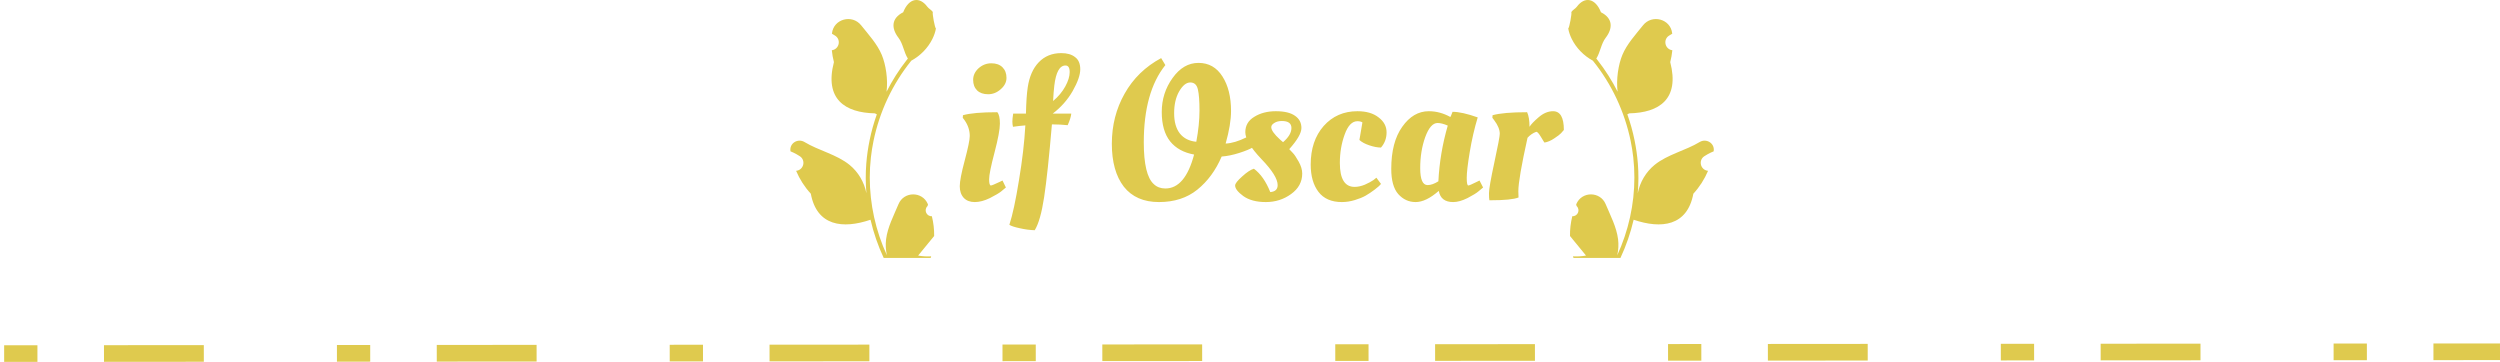 <svg width="601" height="87" viewBox="0 0 601 87" fill="none" xmlns="http://www.w3.org/2000/svg">
<path d="M377.98 51.976C379.276 52.056 379.992 50.457 379.012 49.525L378.914 49.14C378.927 49.109 378.94 49.078 378.953 49.048C380.263 45.944 384.702 45.965 386.001 49.074C387.154 51.833 388.621 54.596 388.983 57.513C389.145 58.801 389.072 60.113 388.784 61.376C391.486 55.513 392.907 49.111 392.907 42.672C392.907 41.055 392.818 39.437 392.636 37.823C392.486 36.503 392.279 35.192 392.012 33.892C390.566 26.866 387.436 20.174 382.921 14.584C380.75 13.405 378.94 11.562 377.846 9.353C377.454 8.556 377.146 7.699 377 6.826C377.247 6.858 377.931 3.12 377.745 2.89C378.089 2.371 378.706 2.113 379.082 1.607C380.951 -0.913 383.528 -0.473 384.872 2.951C387.746 4.392 387.773 6.781 386.01 9.079C384.889 10.541 384.735 12.52 383.751 14.085C383.852 14.214 383.957 14.339 384.059 14.468C385.915 16.834 387.521 19.377 388.874 22.049C388.492 19.079 389.057 15.502 390.02 13.196C391.116 10.569 393.17 8.356 394.979 6.084C397.152 3.356 401.609 4.546 401.992 8.005C401.995 8.039 401.999 8.072 402.002 8.106C401.734 8.256 401.47 8.416 401.213 8.585C399.746 9.549 400.253 11.809 401.991 12.075L402.031 12.081C401.934 13.043 401.767 13.997 401.525 14.934C403.846 23.854 398.835 27.102 391.68 27.248C391.522 27.328 391.368 27.409 391.21 27.485C391.935 29.514 392.514 31.594 392.943 33.703C393.328 35.566 393.595 37.449 393.745 39.34C393.932 41.727 393.915 44.125 393.713 46.507L393.725 46.423C394.239 43.799 395.673 41.348 397.754 39.65C400.855 37.119 405.236 36.187 408.581 34.153C410.192 33.173 412.255 34.439 411.974 36.294C411.97 36.324 411.965 36.353 411.96 36.383C411.462 36.584 410.976 36.817 410.507 37.079C410.238 37.23 409.975 37.39 409.717 37.559C408.251 38.523 408.758 40.782 410.496 41.049L410.535 41.055C410.563 41.059 410.588 41.063 410.616 41.067C409.761 43.083 408.571 44.954 407.081 46.568C405.629 54.354 399.396 55.093 392.729 52.825H392.725C391.996 55.98 390.931 59.062 389.562 62H378.263C378.223 61.875 378.187 61.746 378.15 61.622C379.195 61.686 380.248 61.626 381.276 61.437C380.438 60.414 379.6 59.384 378.762 58.362C378.741 58.342 378.725 58.322 378.709 58.302C378.284 57.779 377.854 57.26 377.429 56.736L377.429 56.736C377.402 55.13 377.596 53.529 377.98 51.976L377.98 51.976L377.98 51.976Z" fill="#DFCA4E"/>
<path d="M240.376 29.712C240.376 31.056 239.944 33.376 239.08 36.672C238.216 39.936 237.784 42.08 237.784 43.104C237.784 44.096 237.928 44.592 238.216 44.592C238.408 44.592 239.144 44.288 240.424 43.68L241 43.392L241.816 45.072C241.528 45.328 241.144 45.648 240.664 46.032C240.184 46.416 239.288 46.944 237.976 47.616C236.664 48.256 235.448 48.576 234.328 48.576C233.208 48.576 232.328 48.24 231.688 47.568C231.048 46.864 230.728 45.936 230.728 44.784C230.728 43.6 231.128 41.52 231.928 38.544C232.728 35.536 233.128 33.584 233.128 32.688C233.128 31.344 232.712 30.08 231.88 28.896L231.448 28.32L231.496 27.696C233.192 27.216 235.944 26.976 239.752 26.976C240.168 27.456 240.376 28.368 240.376 29.712ZM234.904 21.744C234.264 21.104 233.944 20.256 233.944 19.2C233.944 18.144 234.376 17.216 235.24 16.416C236.136 15.616 237.16 15.216 238.312 15.216C239.464 15.216 240.36 15.536 241 16.176C241.64 16.816 241.96 17.664 241.96 18.72C241.96 19.744 241.496 20.656 240.568 21.456C239.672 22.256 238.664 22.656 237.544 22.656C236.424 22.656 235.544 22.352 234.904 21.744ZM257.534 27.312C257.47 28.016 257.182 28.944 256.67 30.096C255.454 29.968 254.254 29.904 253.07 29.904H252.878C252.206 37.808 251.582 43.648 251.006 47.424C250.43 51.2 249.678 53.84 248.75 55.344C247.598 55.312 246.398 55.152 245.15 54.864C243.934 54.608 243.102 54.336 242.654 54.048C243.422 51.68 244.19 48.112 244.958 43.344C245.758 38.576 246.27 34.176 246.494 30.144C245.598 30.208 244.606 30.32 243.518 30.48C243.422 30.064 243.374 29.648 243.374 29.232C243.374 28.784 243.438 28.144 243.566 27.312H246.638C246.702 24.528 246.846 22.416 247.07 20.976C247.454 18.416 248.334 16.416 249.71 14.976C251.118 13.504 252.926 12.768 255.134 12.768C256.542 12.768 257.646 13.088 258.446 13.728C259.278 14.336 259.694 15.312 259.694 16.656C259.694 18 259.086 19.744 257.87 21.888C256.654 24 255.054 25.808 253.07 27.312H257.534ZM253.166 24.288C254.414 23.232 255.39 22.064 256.094 20.784C256.798 19.504 257.15 18.352 257.15 17.328C257.15 16.272 256.814 15.744 256.142 15.744C254.734 15.744 253.838 17.36 253.454 20.592C253.326 21.68 253.23 22.912 253.166 24.288ZM300.55 32.544C300.902 33.408 301.142 34.352 301.27 35.376C300.534 35.824 299.414 36.288 297.91 36.768C296.406 37.248 294.998 37.536 293.686 37.632C292.278 40.928 290.326 43.584 287.83 45.6C285.366 47.584 282.294 48.576 278.614 48.576C274.934 48.576 272.118 47.344 270.166 44.88C268.246 42.384 267.286 38.944 267.286 34.56C267.286 30.144 268.31 26.128 270.358 22.512C272.406 18.864 275.334 16.016 279.142 13.968L280.15 15.648C276.694 19.968 274.966 26.16 274.966 34.224C274.966 39.472 275.766 42.816 277.366 44.256C278.102 44.96 279.03 45.312 280.15 45.312C283.318 45.312 285.622 42.592 287.062 37.152C284.566 36.704 282.646 35.648 281.302 33.984C279.958 32.288 279.286 29.936 279.286 26.928C279.286 23.888 280.15 21.168 281.878 18.768C283.606 16.336 285.686 15.12 288.118 15.12C290.582 15.12 292.502 16.208 293.878 18.384C295.254 20.528 295.942 23.296 295.942 26.688C295.942 28.832 295.51 31.44 294.646 34.512C296.086 34.448 297.75 33.952 299.638 33.024L300.55 32.544ZM288.358 26.592C288.358 24.288 288.23 22.592 287.974 21.504C287.718 20.384 287.11 19.824 286.15 19.824C285.19 19.824 284.294 20.544 283.462 21.984C282.662 23.392 282.262 25.136 282.262 27.216C282.262 29.296 282.726 30.928 283.654 32.112C284.582 33.264 285.894 33.92 287.59 34.08C288.102 31.36 288.358 28.864 288.358 26.592ZM313.053 41.712C313.053 43.728 312.157 45.376 310.365 46.656C308.605 47.936 306.589 48.576 304.317 48.576C302.045 48.576 300.237 48.096 298.893 47.136C297.581 46.176 296.925 45.328 296.925 44.592C296.925 44.144 297.485 43.424 298.605 42.432C299.725 41.408 300.669 40.784 301.437 40.56C303.037 41.744 304.349 43.616 305.373 46.176C306.557 46.08 307.149 45.52 307.149 44.496C307.149 43.024 305.853 40.944 303.261 38.256C300.669 35.536 299.373 33.376 299.373 31.776C299.373 30.176 300.093 28.944 301.533 28.08C302.973 27.184 304.701 26.736 306.717 26.736C308.765 26.736 310.301 27.104 311.325 27.84C312.349 28.544 312.861 29.52 312.861 30.768C312.861 31.984 311.885 33.68 309.933 35.856C310.157 36.08 310.445 36.384 310.797 36.768C311.149 37.12 311.613 37.808 312.189 38.832C312.765 39.856 313.053 40.816 313.053 41.712ZM308.445 34.176C309.789 33.024 310.461 31.888 310.461 30.768C310.461 29.648 309.693 29.088 308.157 29.088C307.421 29.088 306.813 29.248 306.333 29.568C305.853 29.856 305.613 30.192 305.613 30.576C305.613 31.28 306.317 32.272 307.725 33.552L308.445 34.176ZM326.324 29.136C325.044 29.136 324.02 30.208 323.252 32.352C322.484 34.464 322.1 36.736 322.1 39.168C322.1 43.008 323.284 44.928 325.652 44.928C326.42 44.928 327.236 44.752 328.1 44.4C328.964 44.016 329.652 43.648 330.164 43.296L330.884 42.72L331.988 44.208C331.732 44.56 331.22 45.024 330.452 45.6C329.684 46.176 328.964 46.656 328.292 47.04C327.62 47.424 326.756 47.776 325.7 48.096C324.644 48.416 323.604 48.576 322.58 48.576C320.084 48.576 318.212 47.76 316.964 46.128C315.716 44.496 315.092 42.304 315.092 39.552C315.092 35.744 316.132 32.656 318.212 30.288C320.324 27.92 323.028 26.736 326.324 26.736C328.468 26.736 330.164 27.232 331.412 28.224C332.692 29.184 333.332 30.384 333.332 31.824C333.332 33.232 332.884 34.448 331.988 35.472C331.188 35.472 330.26 35.296 329.204 34.944C328.148 34.592 327.348 34.16 326.804 33.648L327.524 29.424C327.236 29.232 326.836 29.136 326.324 29.136ZM348.666 28.128C348.73 28.064 348.906 27.648 349.194 26.88C350.698 26.88 352.714 27.328 355.242 28.224C354.442 30.88 353.802 33.664 353.322 36.576C352.842 39.456 352.602 41.52 352.602 42.768C352.602 43.984 352.73 44.592 352.986 44.592C353.178 44.592 353.882 44.288 355.098 43.68L355.674 43.392L356.538 45.072C356.25 45.328 355.866 45.648 355.386 46.032C354.938 46.416 354.074 46.944 352.794 47.616C351.514 48.256 350.362 48.576 349.338 48.576C347.354 48.576 346.202 47.68 345.882 45.888C343.834 47.68 341.978 48.576 340.314 48.576C338.682 48.576 337.29 47.936 336.138 46.656C335.018 45.376 334.458 43.36 334.458 40.608C334.458 36.32 335.338 32.944 337.098 30.48C338.858 27.984 340.986 26.736 343.482 26.736C345.274 26.736 347.002 27.2 348.666 28.128ZM343.194 44.496C343.962 44.496 344.826 44.192 345.786 43.584C346.01 39.072 346.762 34.608 348.042 30.192C347.082 29.776 346.266 29.568 345.594 29.568C344.442 29.568 343.45 30.704 342.618 32.976C341.818 35.216 341.418 37.696 341.418 40.416C341.418 43.136 342.01 44.496 343.194 44.496ZM358.384 48.144H358.048C357.984 47.888 357.952 47.312 357.952 46.416C357.952 45.488 358.384 43.024 359.248 39.024C360.112 35.024 360.544 32.736 360.544 32.16C360.544 31.168 360.096 30.08 359.2 28.896L358.768 28.32L358.816 27.696C360.544 27.216 363.312 26.976 367.12 26.976C367.504 27.808 367.696 28.976 367.696 30.48C368.048 29.904 368.784 29.136 369.904 28.176C371.024 27.216 372.176 26.736 373.36 26.736C375.088 26.736 375.952 28.24 375.952 31.248C375.792 31.44 375.568 31.696 375.28 32.016C375.024 32.304 374.48 32.72 373.648 33.264C372.848 33.808 372.064 34.144 371.296 34.272C371.264 34.272 370.992 33.84 370.48 32.976C369.968 32.112 369.584 31.68 369.328 31.68C368.528 31.968 367.824 32.448 367.216 33.12C365.744 39.744 365.008 44.032 365.008 45.984C365.008 46.688 365.024 47.184 365.056 47.472C363.936 47.92 361.712 48.144 358.384 48.144Z" fill="#DFCA4E"/>
<path d="M224.02 51.976C222.724 52.056 222.008 50.457 222.988 49.525L223.086 49.14C223.073 49.109 223.06 49.078 223.047 49.048C221.737 45.944 217.298 45.965 215.999 49.074C214.846 51.833 213.379 54.596 213.017 57.513C212.855 58.801 212.928 60.113 213.216 61.376C210.514 55.513 209.093 49.111 209.093 42.672C209.093 41.055 209.182 39.437 209.364 37.823C209.514 36.503 209.721 35.192 209.988 33.892C211.434 26.866 214.564 20.174 219.079 14.584C221.25 13.405 223.06 11.562 224.154 9.353C224.546 8.556 224.854 7.699 225 6.826C224.753 6.858 224.069 3.12 224.255 2.89C223.911 2.371 223.294 2.113 222.919 1.607C221.049 -0.913 218.472 -0.473 217.128 2.951C214.255 4.392 214.227 6.781 215.99 9.079C217.111 10.541 217.265 12.52 218.249 14.085C218.148 14.214 218.043 14.339 217.941 14.468C216.085 16.834 214.479 19.377 213.126 22.049C213.508 19.079 212.943 15.502 211.98 13.196C210.884 10.569 208.83 8.356 207.021 6.084C204.848 3.356 200.391 4.546 200.008 8.005C200.005 8.039 200.001 8.072 199.998 8.106C200.266 8.256 200.53 8.416 200.787 8.585C202.254 9.549 201.747 11.809 200.009 12.075L199.969 12.081C200.066 13.043 200.232 13.997 200.475 14.934C198.154 23.854 203.165 27.102 210.32 27.248C210.478 27.328 210.632 27.409 210.79 27.485C210.065 29.514 209.486 31.594 209.057 33.703C208.672 35.566 208.405 37.449 208.255 39.34C208.068 41.727 208.085 44.125 208.287 46.507L208.275 46.423C207.761 43.799 206.327 41.348 204.246 39.65C201.145 37.119 196.764 36.187 193.419 34.153C191.808 33.173 189.745 34.439 190.026 36.294C190.03 36.324 190.035 36.353 190.04 36.383C190.538 36.584 191.024 36.817 191.493 37.079C191.762 37.23 192.025 37.39 192.283 37.559C193.749 38.523 193.242 40.782 191.504 41.049L191.465 41.055C191.437 41.059 191.412 41.063 191.384 41.067C192.239 43.083 193.429 44.954 194.919 46.568C196.371 54.354 202.604 55.093 209.271 52.825H209.275C210.004 55.98 211.069 59.062 212.438 62H223.737C223.777 61.875 223.813 61.746 223.85 61.622C222.805 61.686 221.752 61.626 220.724 61.437C221.562 60.414 222.4 59.384 223.238 58.362C223.259 58.342 223.275 58.322 223.291 58.302C223.716 57.779 224.146 57.26 224.571 56.736L224.571 56.736C224.598 55.13 224.404 53.529 224.02 51.976L224.02 51.976L224.02 51.976Z" fill="#DFCA4E"/>
<line x1="0.999" y1="85" x2="600.998" y2="84.562" stroke="#DFCA4E" stroke-width="4" stroke-dasharray="8 16 24 32"/>
</svg>
